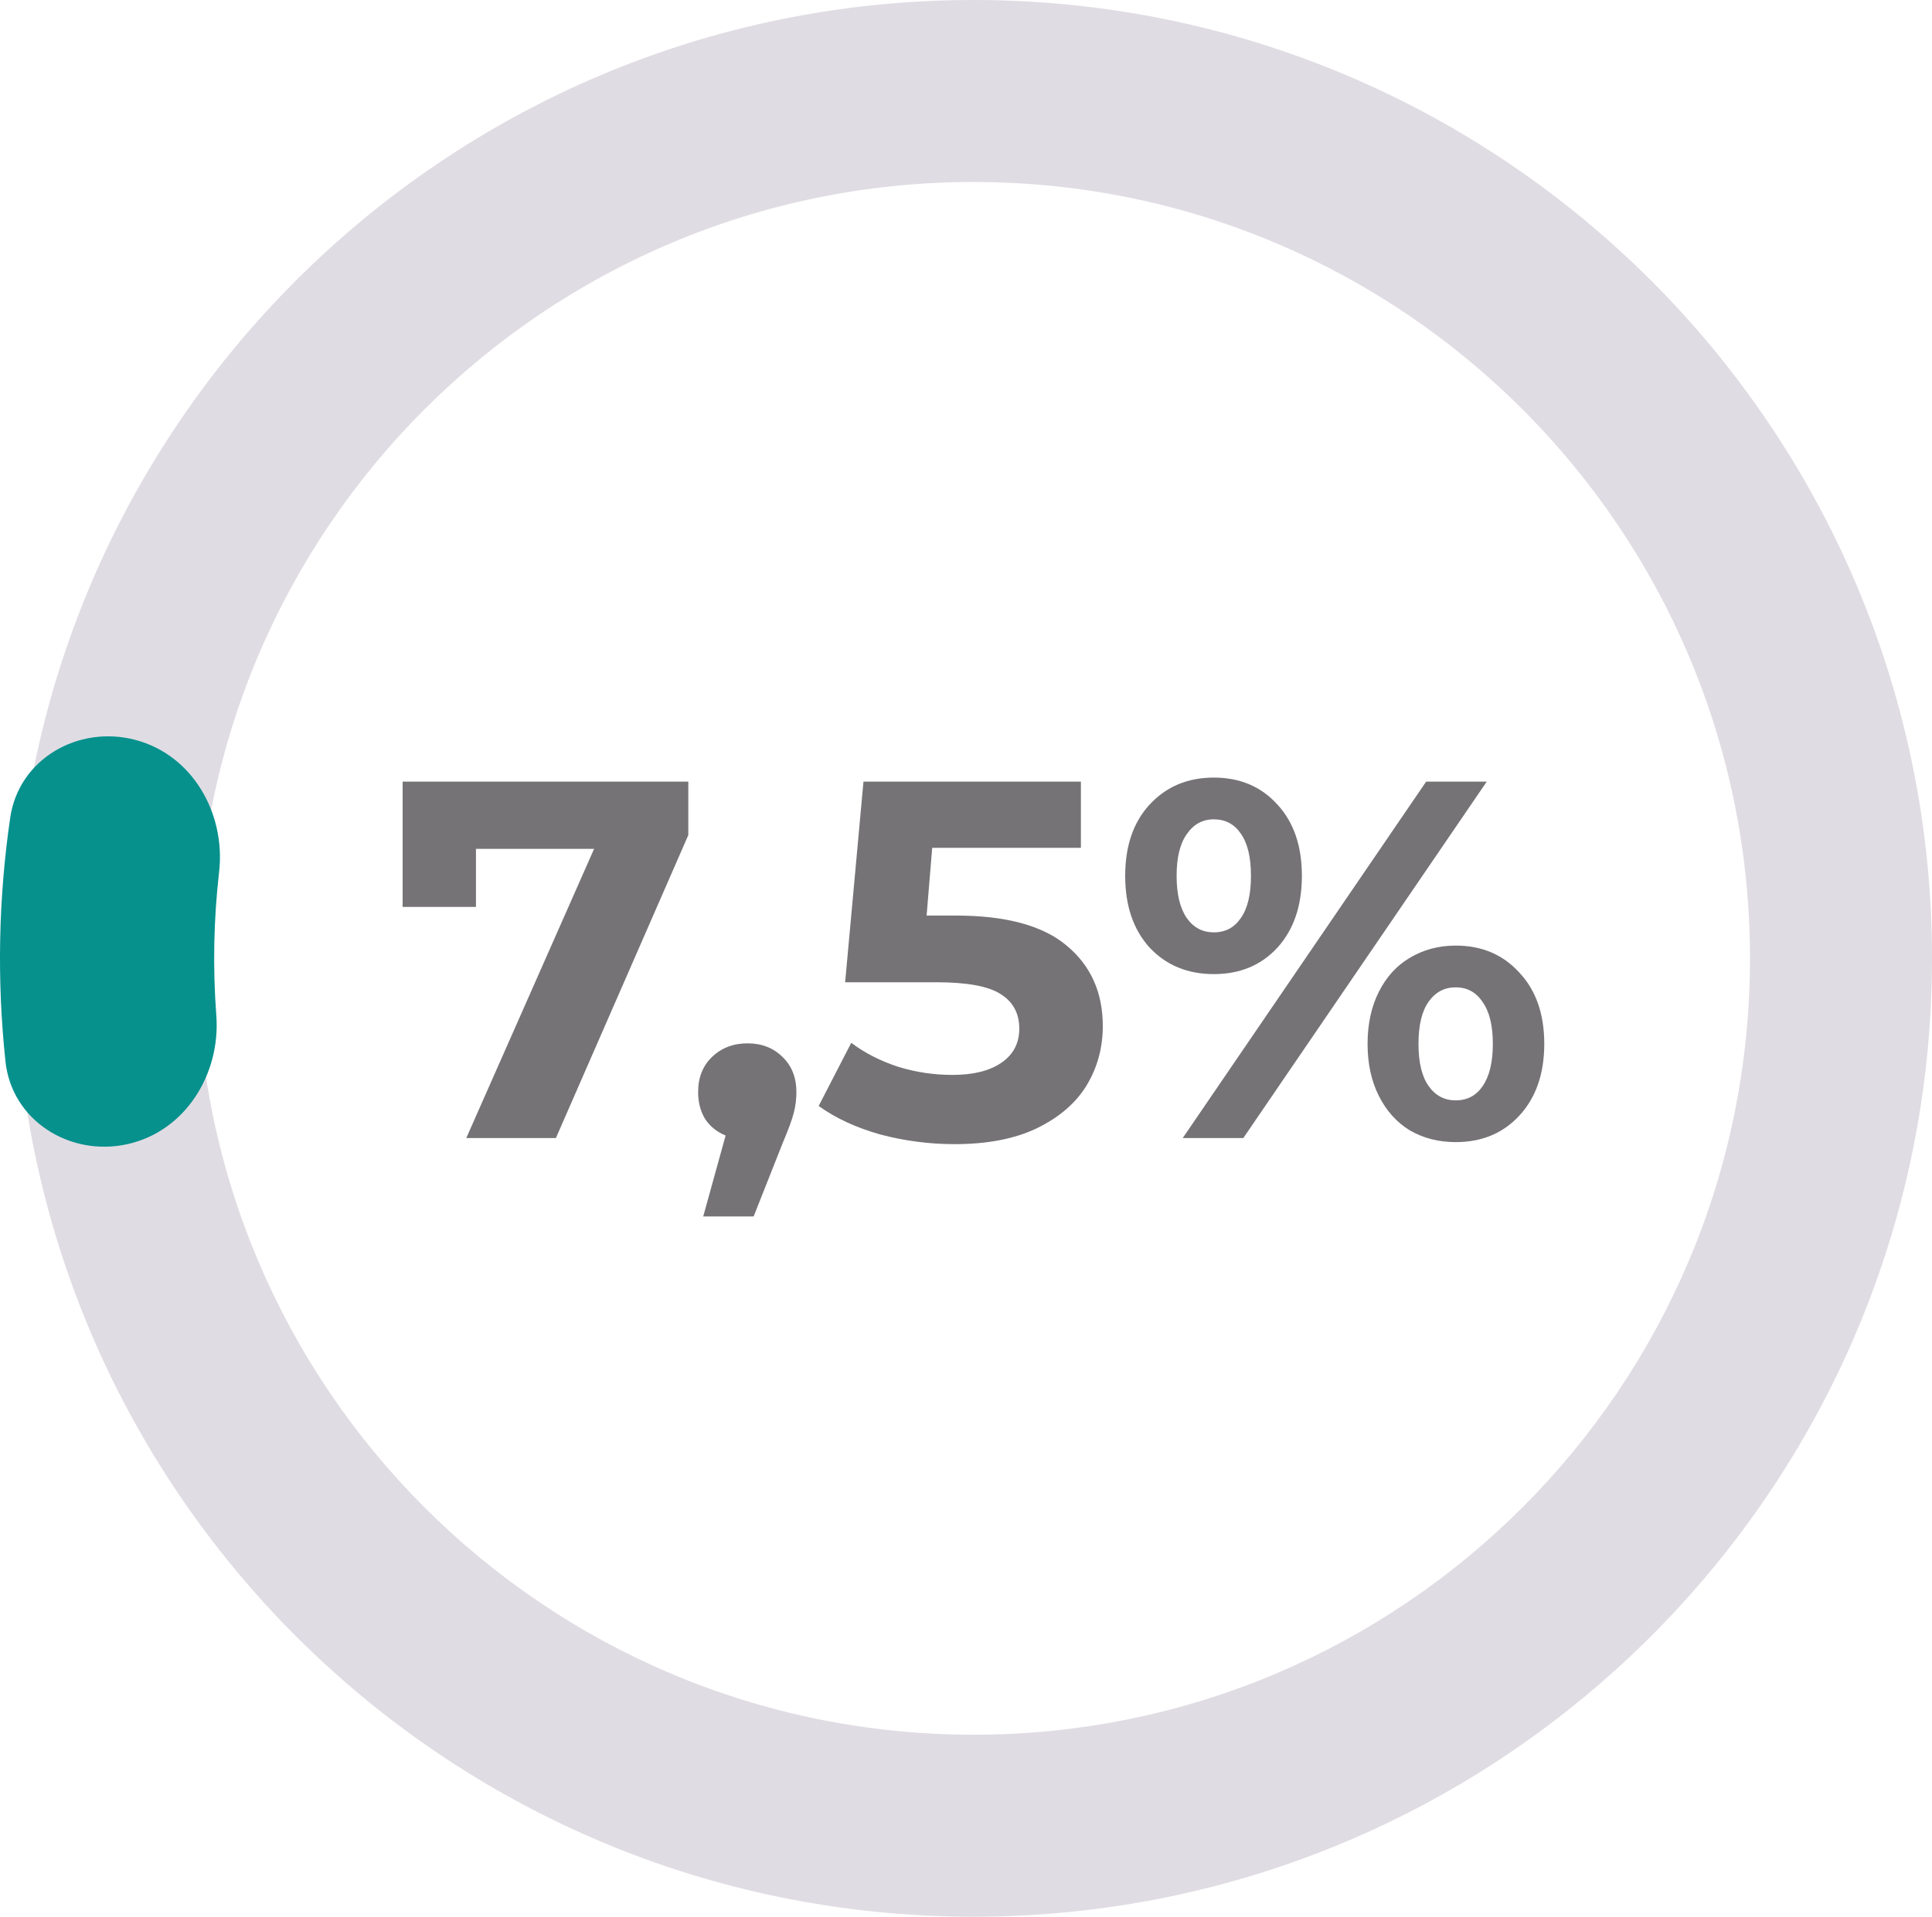 <svg width="129" height="128" viewBox="0 0 129 128" fill="none" xmlns="http://www.w3.org/2000/svg">
<path d="M129 64C129 99.346 100.346 128 65 128C29.654 128 1 99.346 1 64C1 28.654 29.654 0 65 0C100.346 0 129 28.654 129 64ZM13.154 64C13.154 92.634 36.366 115.846 65 115.846C93.634 115.846 116.846 92.634 116.846 64C116.846 35.366 93.634 12.154 65 12.154C36.366 12.154 13.154 35.366 13.154 64Z" fill="#E0DCE3"/>
<path d="M8.497 76.41C4.64 77.258 0.785 74.817 0.366 70.891C-0.212 65.471 -0.105 59.999 0.682 54.606C1.253 50.699 5.2 48.41 9.021 49.406C12.842 50.402 15.078 54.309 14.629 58.233C14.265 61.411 14.203 64.618 14.443 67.808C14.74 71.746 12.354 75.563 8.497 76.41Z" fill="#06918D"/>
<path d="M45.958 52.2V55.77L37.118 76H31.134L39.668 56.688H31.78V60.564H26.884V52.2H45.958Z" fill="#757376"/>
<path d="M49.912 69.676C50.864 69.676 51.646 69.982 52.258 70.594C52.87 71.183 53.176 71.965 53.176 72.94C53.176 73.393 53.119 73.847 53.006 74.3C52.892 74.753 52.643 75.433 52.258 76.34L50.32 81.236H46.954L48.45 75.83C47.883 75.603 47.43 75.241 47.09 74.742C46.773 74.221 46.614 73.62 46.614 72.94C46.614 71.965 46.92 71.183 47.532 70.594C48.166 69.982 48.96 69.676 49.912 69.676Z" fill="#757376"/>
<path d="M63.808 61.142C67.163 61.142 69.634 61.811 71.22 63.148C72.83 64.485 73.634 66.276 73.634 68.52C73.634 69.971 73.272 71.297 72.546 72.498C71.821 73.677 70.71 74.629 69.214 75.354C67.741 76.057 65.916 76.408 63.74 76.408C62.063 76.408 60.408 76.193 58.776 75.762C57.167 75.309 55.796 74.674 54.662 73.858L56.838 69.642C57.745 70.322 58.788 70.855 59.966 71.24C61.145 71.603 62.358 71.784 63.604 71.784C64.987 71.784 66.075 71.512 66.868 70.968C67.662 70.424 68.058 69.665 68.058 68.69C68.058 67.67 67.639 66.899 66.8 66.378C65.984 65.857 64.556 65.596 62.516 65.596H56.43L57.654 52.2H72.172V56.62H62.244L61.87 61.142H63.808Z" fill="#757376"/>
<path d="M81.045 65.052C79.3 65.052 77.872 64.463 76.761 63.284C75.673 62.083 75.129 60.485 75.129 58.49C75.129 56.495 75.673 54.909 76.761 53.73C77.872 52.529 79.3 51.928 81.045 51.928C82.79 51.928 84.207 52.529 85.295 53.73C86.383 54.909 86.927 56.495 86.927 58.49C86.927 60.485 86.383 62.083 85.295 63.284C84.207 64.463 82.79 65.052 81.045 65.052ZM95.223 52.2H99.269L83.017 76H78.971L95.223 52.2ZM81.045 62.264C81.816 62.264 82.416 61.947 82.847 61.312C83.3 60.677 83.527 59.737 83.527 58.49C83.527 57.243 83.3 56.303 82.847 55.668C82.416 55.033 81.816 54.716 81.045 54.716C80.297 54.716 79.696 55.045 79.243 55.702C78.79 56.337 78.563 57.266 78.563 58.49C78.563 59.714 78.79 60.655 79.243 61.312C79.696 61.947 80.297 62.264 81.045 62.264ZM97.195 76.272C96.062 76.272 95.042 76.011 94.135 75.49C93.251 74.946 92.56 74.175 92.061 73.178C91.562 72.181 91.313 71.025 91.313 69.71C91.313 68.395 91.562 67.239 92.061 66.242C92.56 65.245 93.251 64.485 94.135 63.964C95.042 63.42 96.062 63.148 97.195 63.148C98.94 63.148 100.357 63.749 101.445 64.95C102.556 66.129 103.111 67.715 103.111 69.71C103.111 71.705 102.556 73.303 101.445 74.504C100.357 75.683 98.94 76.272 97.195 76.272ZM97.195 73.484C97.966 73.484 98.566 73.167 98.997 72.532C99.45 71.875 99.677 70.934 99.677 69.71C99.677 68.486 99.45 67.557 98.997 66.922C98.566 66.265 97.966 65.936 97.195 65.936C96.447 65.936 95.846 66.253 95.393 66.888C94.94 67.523 94.713 68.463 94.713 69.71C94.713 70.957 94.94 71.897 95.393 72.532C95.846 73.167 96.447 73.484 97.195 73.484Z" fill="#757376"/>
</svg>
